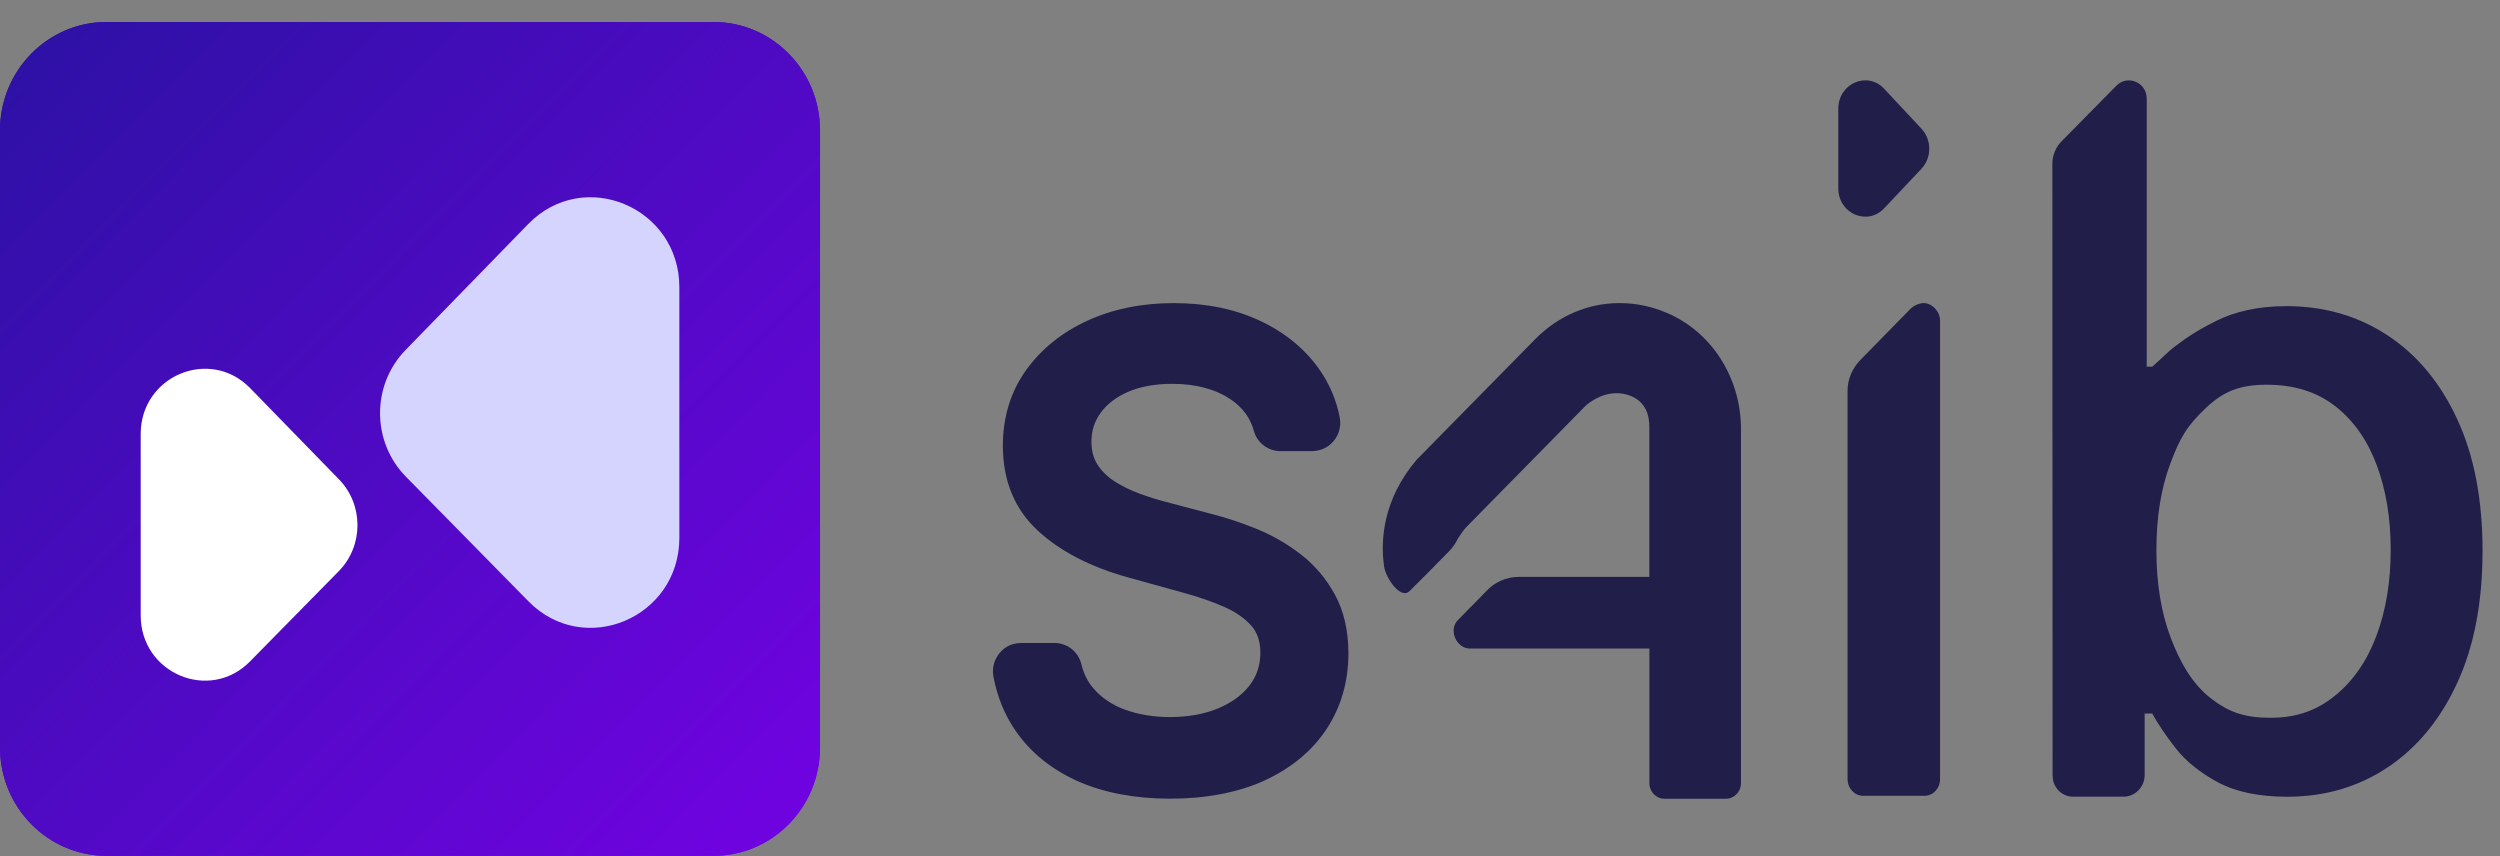 <svg width="108" height="37" viewBox="0 0 108 37" fill="none" xmlns="http://www.w3.org/2000/svg">
<rect x="0" y="0" width="108" height="37" fill="#808080" stroke="none"/>
<path d="M30.82 0.949H4.606C2.062 0.949 0 3.046 0 5.632V32.29C0 34.877 2.062 36.974 4.606 36.974H30.82C33.363 36.974 35.425 34.877 35.425 32.29V5.632C35.425 3.046 33.363 0.949 30.82 0.949Z" fill="url(#paint0_linear_23_44596)"/>
<path d="M6.078 18.747V26.587C6.078 29.092 9.056 30.347 10.798 28.576L14.634 24.675C15.709 23.581 15.714 21.809 14.644 20.708L10.808 16.769C9.07 14.984 6.078 16.235 6.078 18.747Z" fill="white"/>
<path d="M29.348 12.408V23.234C29.348 26.693 25.237 28.424 22.831 25.979L17.536 20.594C16.051 19.084 16.044 16.636 17.522 15.117L22.818 9.679C25.216 7.215 29.348 8.943 29.348 12.41V12.408Z" fill="#D5D4FF"/>
<path d="M88.672 33.52L88.662 7.08C88.662 6.714 88.805 6.361 89.061 6.102L91.426 3.703C91.909 3.212 92.734 3.556 92.739 4.25V15.841H92.976C93.439 15.437 93.635 15.212 93.932 14.984C94.491 14.557 94.979 14.241 95.748 13.859C96.528 13.472 97.517 13.225 98.77 13.225C100.4 13.225 101.854 13.643 103.133 14.481C104.412 15.319 105.418 16.525 106.149 18.103C106.881 19.68 107.246 21.577 107.246 23.795C107.246 26.014 106.883 27.914 106.156 29.495C105.428 31.076 104.429 32.292 103.159 33.142C101.888 33.992 100.439 34.419 98.809 34.419C97.583 34.419 96.582 34.209 95.808 33.791C95.033 33.373 94.426 32.883 93.988 32.321C93.55 31.76 93.213 31.26 92.977 30.825H92.649V33.482C92.649 33.999 92.238 34.417 91.73 34.417H89.554C89.07 34.417 88.676 34.018 88.676 33.524L88.672 33.52ZM93.156 23.752C93.156 25.195 93.361 26.461 93.774 27.548C94.185 28.634 94.713 29.545 95.493 30.155C96.273 30.765 96.958 31.008 98.088 31.008C99.217 31.008 100.084 30.69 100.872 30.053C101.66 29.415 102.258 28.55 102.666 27.454C103.074 26.359 103.278 25.125 103.278 23.754C103.278 22.382 103.079 21.185 102.68 20.107C102.28 19.029 101.686 18.179 100.892 17.555C100.099 16.931 99.112 16.62 97.93 16.62C96.747 16.62 96.051 16.917 95.329 17.591C94.454 18.407 94.165 18.946 93.762 20.015C93.359 21.084 93.157 22.332 93.157 23.757L93.156 23.752Z" fill="#211E4A"/>
<path d="M79.814 33.663V16.884C79.814 16.38 80.023 15.905 80.372 15.545C81.085 14.811 82.037 13.857 82.507 13.367C82.663 13.204 82.871 13.108 83.093 13.092C83.467 13.092 83.81 13.455 83.81 13.851V33.665C83.81 34.061 83.506 34.38 83.132 34.38H80.494C80.12 34.38 79.816 34.061 79.816 33.665L79.814 33.663Z" fill="#211E4A"/>
<path d="M57.676 25.703C57.301 25.01 56.803 24.419 56.195 23.949C55.605 23.493 54.956 23.12 54.265 22.84C53.594 22.569 52.928 22.349 52.291 22.19L50.374 21.684C50.008 21.591 49.62 21.47 49.221 21.323C48.839 21.183 48.477 21.003 48.144 20.791C47.84 20.596 47.592 20.352 47.408 20.065C47.235 19.792 47.15 19.471 47.15 19.082C47.15 18.61 47.281 18.203 47.547 17.835C47.821 17.458 48.219 17.152 48.73 16.929C49.258 16.7 49.902 16.582 50.641 16.582C51.669 16.582 52.525 16.814 53.188 17.268C53.692 17.615 54.014 18.059 54.172 18.626C54.312 19.134 54.786 19.49 55.322 19.49H56.633C56.939 19.49 57.245 19.398 57.476 19.194C57.812 18.901 57.958 18.46 57.877 18.035C57.731 17.273 57.428 16.568 56.981 15.938C56.353 15.051 55.485 14.347 54.403 13.844C53.332 13.346 52.089 13.094 50.706 13.094C49.323 13.094 48.086 13.348 46.989 13.847C45.877 14.354 44.982 15.076 44.326 15.99C43.662 16.919 43.324 18.018 43.324 19.257C43.324 20.768 43.834 22.005 44.841 22.931C45.803 23.818 47.116 24.497 48.745 24.948L51.062 25.59C51.74 25.772 52.354 25.984 52.889 26.219C53.385 26.438 53.781 26.715 54.064 27.04C54.321 27.333 54.447 27.712 54.447 28.194C54.447 28.743 54.292 29.208 53.978 29.614C53.652 30.034 53.191 30.367 52.612 30.606C52.014 30.853 51.317 30.977 50.543 30.977C49.838 30.977 49.184 30.87 48.601 30.657C48.042 30.455 47.58 30.141 47.226 29.726C46.98 29.436 46.814 29.101 46.718 28.702C46.588 28.157 46.109 27.777 45.553 27.777H44.141C43.907 27.777 43.671 27.828 43.474 27.955C43.03 28.24 42.826 28.748 42.918 29.239C43.083 30.111 43.407 30.901 43.885 31.587C44.535 32.523 45.443 33.252 46.583 33.757C47.706 34.253 49.044 34.503 50.563 34.503C52.082 34.503 53.529 34.234 54.662 33.703C55.813 33.164 56.708 32.414 57.321 31.473C57.938 30.528 58.251 29.434 58.251 28.221C58.251 27.256 58.057 26.407 57.675 25.701L57.676 25.703Z" fill="#211E4A"/>
<path d="M79.414 4.703V8.13C79.414 9.226 80.664 9.773 81.395 8.999L83.004 7.294C83.456 6.816 83.457 6.042 83.007 5.56L81.398 3.837C80.669 3.056 79.414 3.604 79.414 4.703Z" fill="#211E4A"/>
<path d="M71.995 13.511C71.329 13.229 70.641 13.093 69.964 13.093C68.624 13.093 67.323 13.632 66.314 14.658L61.197 19.862C59.725 21.602 59.649 23.359 59.781 24.373C59.783 24.389 59.785 24.435 59.788 24.451C59.864 24.985 60.512 25.912 60.891 25.536C61.217 25.213 61.565 24.865 61.728 24.701C62.046 24.382 62.379 24.04 62.603 23.811C62.758 23.654 62.88 23.469 62.979 23.271C62.985 23.257 63.208 22.91 63.349 22.766L68.466 17.562C68.571 17.445 69.382 16.761 70.325 17.06C71.157 17.324 71.255 18.032 71.252 18.464V24.921H65.619C65.082 24.921 64.564 25.143 64.2 25.546L62.963 26.805C62.572 27.237 62.919 28.01 63.497 28.018C63.502 28.018 63.505 28.018 63.51 28.018H71.254V33.837C71.254 34.207 71.548 34.506 71.911 34.506H74.553C74.917 34.506 75.21 34.207 75.21 33.837V18.526C75.21 16.357 73.97 14.344 71.998 13.513L71.995 13.511Z" fill="#211E4A"/>
<path d="M30.82 0.949H4.606C2.062 0.949 0 3.046 0 5.632V32.29C0 34.877 2.062 36.974 4.606 36.974H30.82C33.363 36.974 35.425 34.877 35.425 32.29V5.632C35.425 3.046 33.363 0.949 30.82 0.949Z" fill="url(#paint1_linear_23_44596)"/>
<path d="M6.078 18.747V26.587C6.078 29.092 9.056 30.347 10.798 28.576L14.634 24.675C15.709 23.581 15.714 21.809 14.644 20.708L10.808 16.769C9.07 14.984 6.078 16.235 6.078 18.747Z" fill="white"/>
<path d="M29.348 12.408V23.234C29.348 26.693 25.237 28.424 22.831 25.979L17.536 20.594C16.051 19.084 16.044 16.636 17.522 15.117L22.818 9.679C25.216 7.215 29.348 8.943 29.348 12.41V12.408Z" fill="#D5D4FF"/>
<defs>
<linearGradient id="paint0_linear_23_44596" x1="33.507" y1="35.087" x2="0.294" y2="2.298" gradientUnits="userSpaceOnUse">
<stop stop-color="#6F03E0"/>
<stop offset="1" stop-color="#2D11A5"/>
</linearGradient>
<linearGradient id="paint1_linear_23_44596" x1="33.507" y1="35.087" x2="0.294" y2="2.298" gradientUnits="userSpaceOnUse">
<stop stop-color="#6F03E0"/>
<stop offset="1" stop-color="#2D11A5"/>
</linearGradient>
</defs>
</svg>